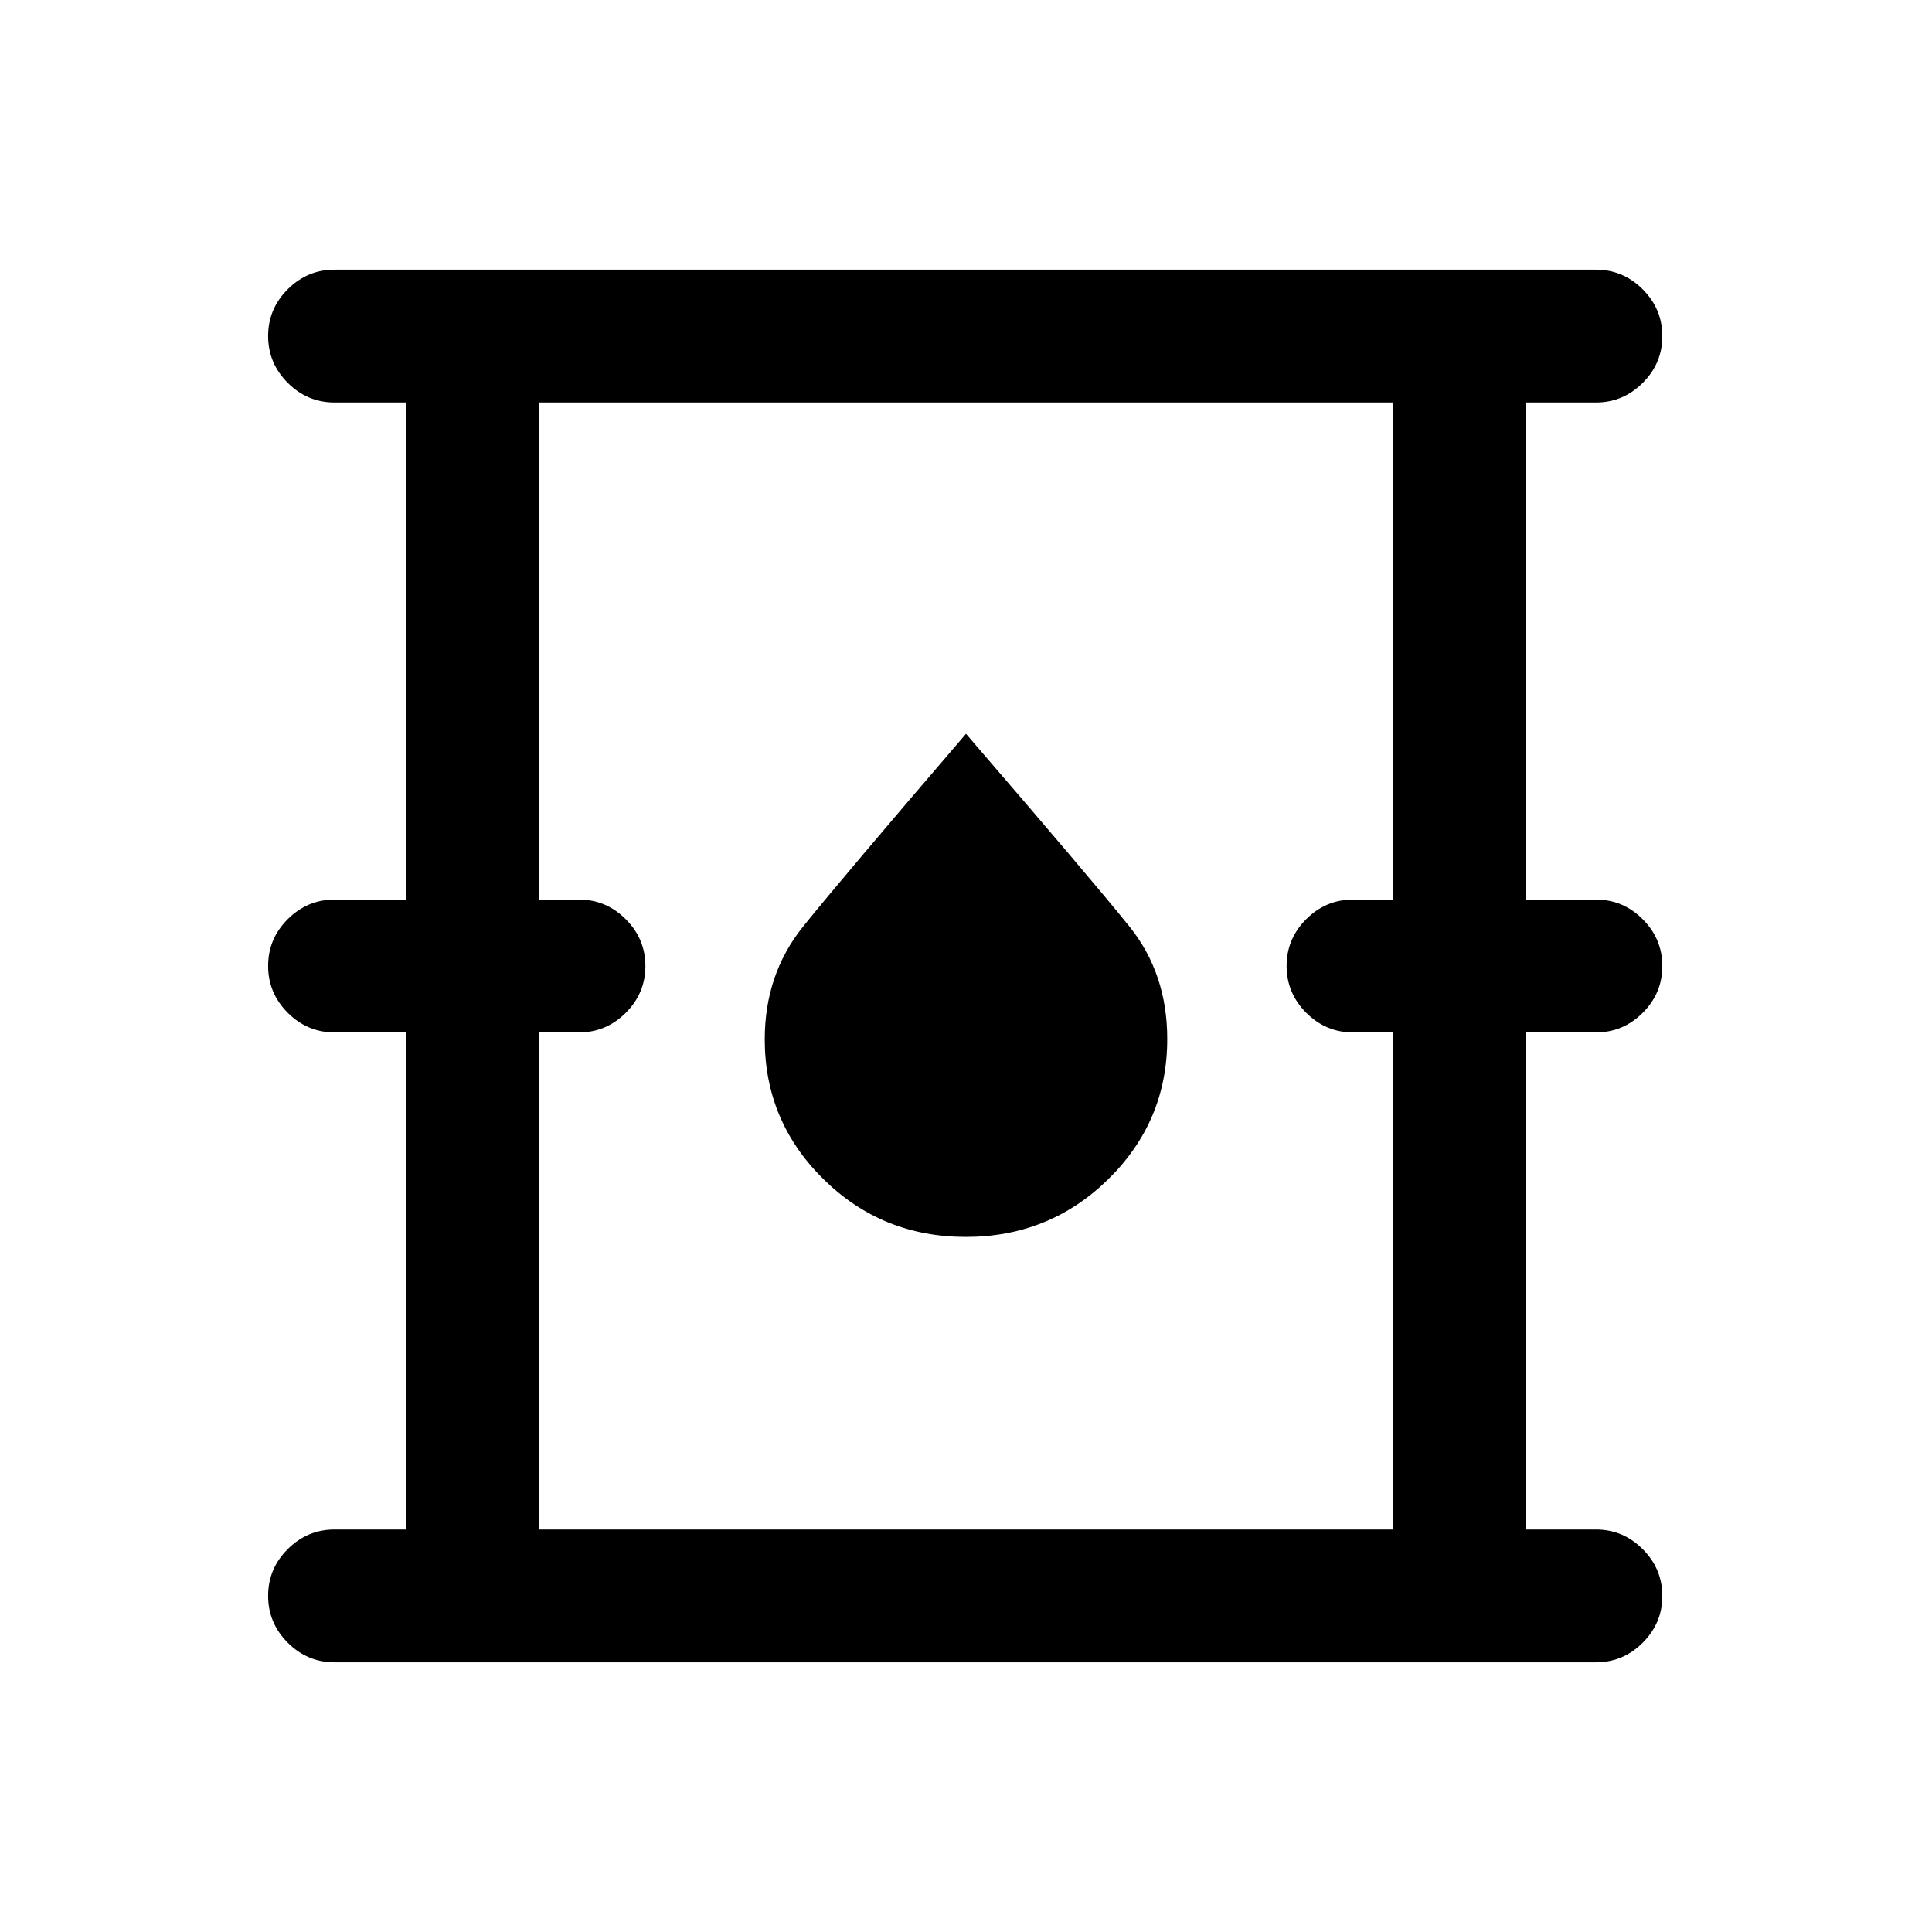 <svg xmlns="http://www.w3.org/2000/svg" height="24" viewBox="0 -960 960 960" width="24"><path d="M166.23-134q-13.5 0-23.25-9.76t-9.75-23.27q0-13.51 9.75-23.24 9.75-9.73 23.25-9.73h35.46v-247h-35.46q-13.5 0-23.25-9.76t-9.75-23.27q0-13.51 9.75-23.24 9.75-9.73 23.25-9.73h35.46v-247h-35.46q-13.5 0-23.25-9.76t-9.75-23.27q0-13.51 9.75-23.24 9.75-9.73 23.25-9.73H793q13.5 0 23.25 9.76t9.75 23.27q0 13.51-9.75 23.24Q806.5-760 793-760h-34.69v247H793q13.5 0 23.25 9.76t9.75 23.27q0 13.51-9.75 23.24Q806.5-447 793-447h-34.69v247H793q13.5 0 23.25 9.76t9.75 23.27q0 13.51-9.75 23.24Q806.5-134 793-134H166.23Zm101.46-66h424.62v-247h-20q-13.5 0-23.25-9.76t-9.75-23.27q0-13.51 9.75-23.24 9.75-9.73 23.25-9.73h20v-247H267.69v247h20q13.5 0 23.25 9.76t9.75 23.27q0 13.51-9.75 23.24-9.75 9.73-23.25 9.73h-20v247Zm212.22-145.38q41.63 0 70.86-28.76Q580-402.89 580-443.73q0-32.5-18.75-55.83T480-595.38q-61.92 72.15-80.96 95.81Q380-475.91 380-443.53q0 40.68 29.14 69.41 29.14 28.74 70.77 28.74ZM267.69-200v-560 560Z"/></svg>
